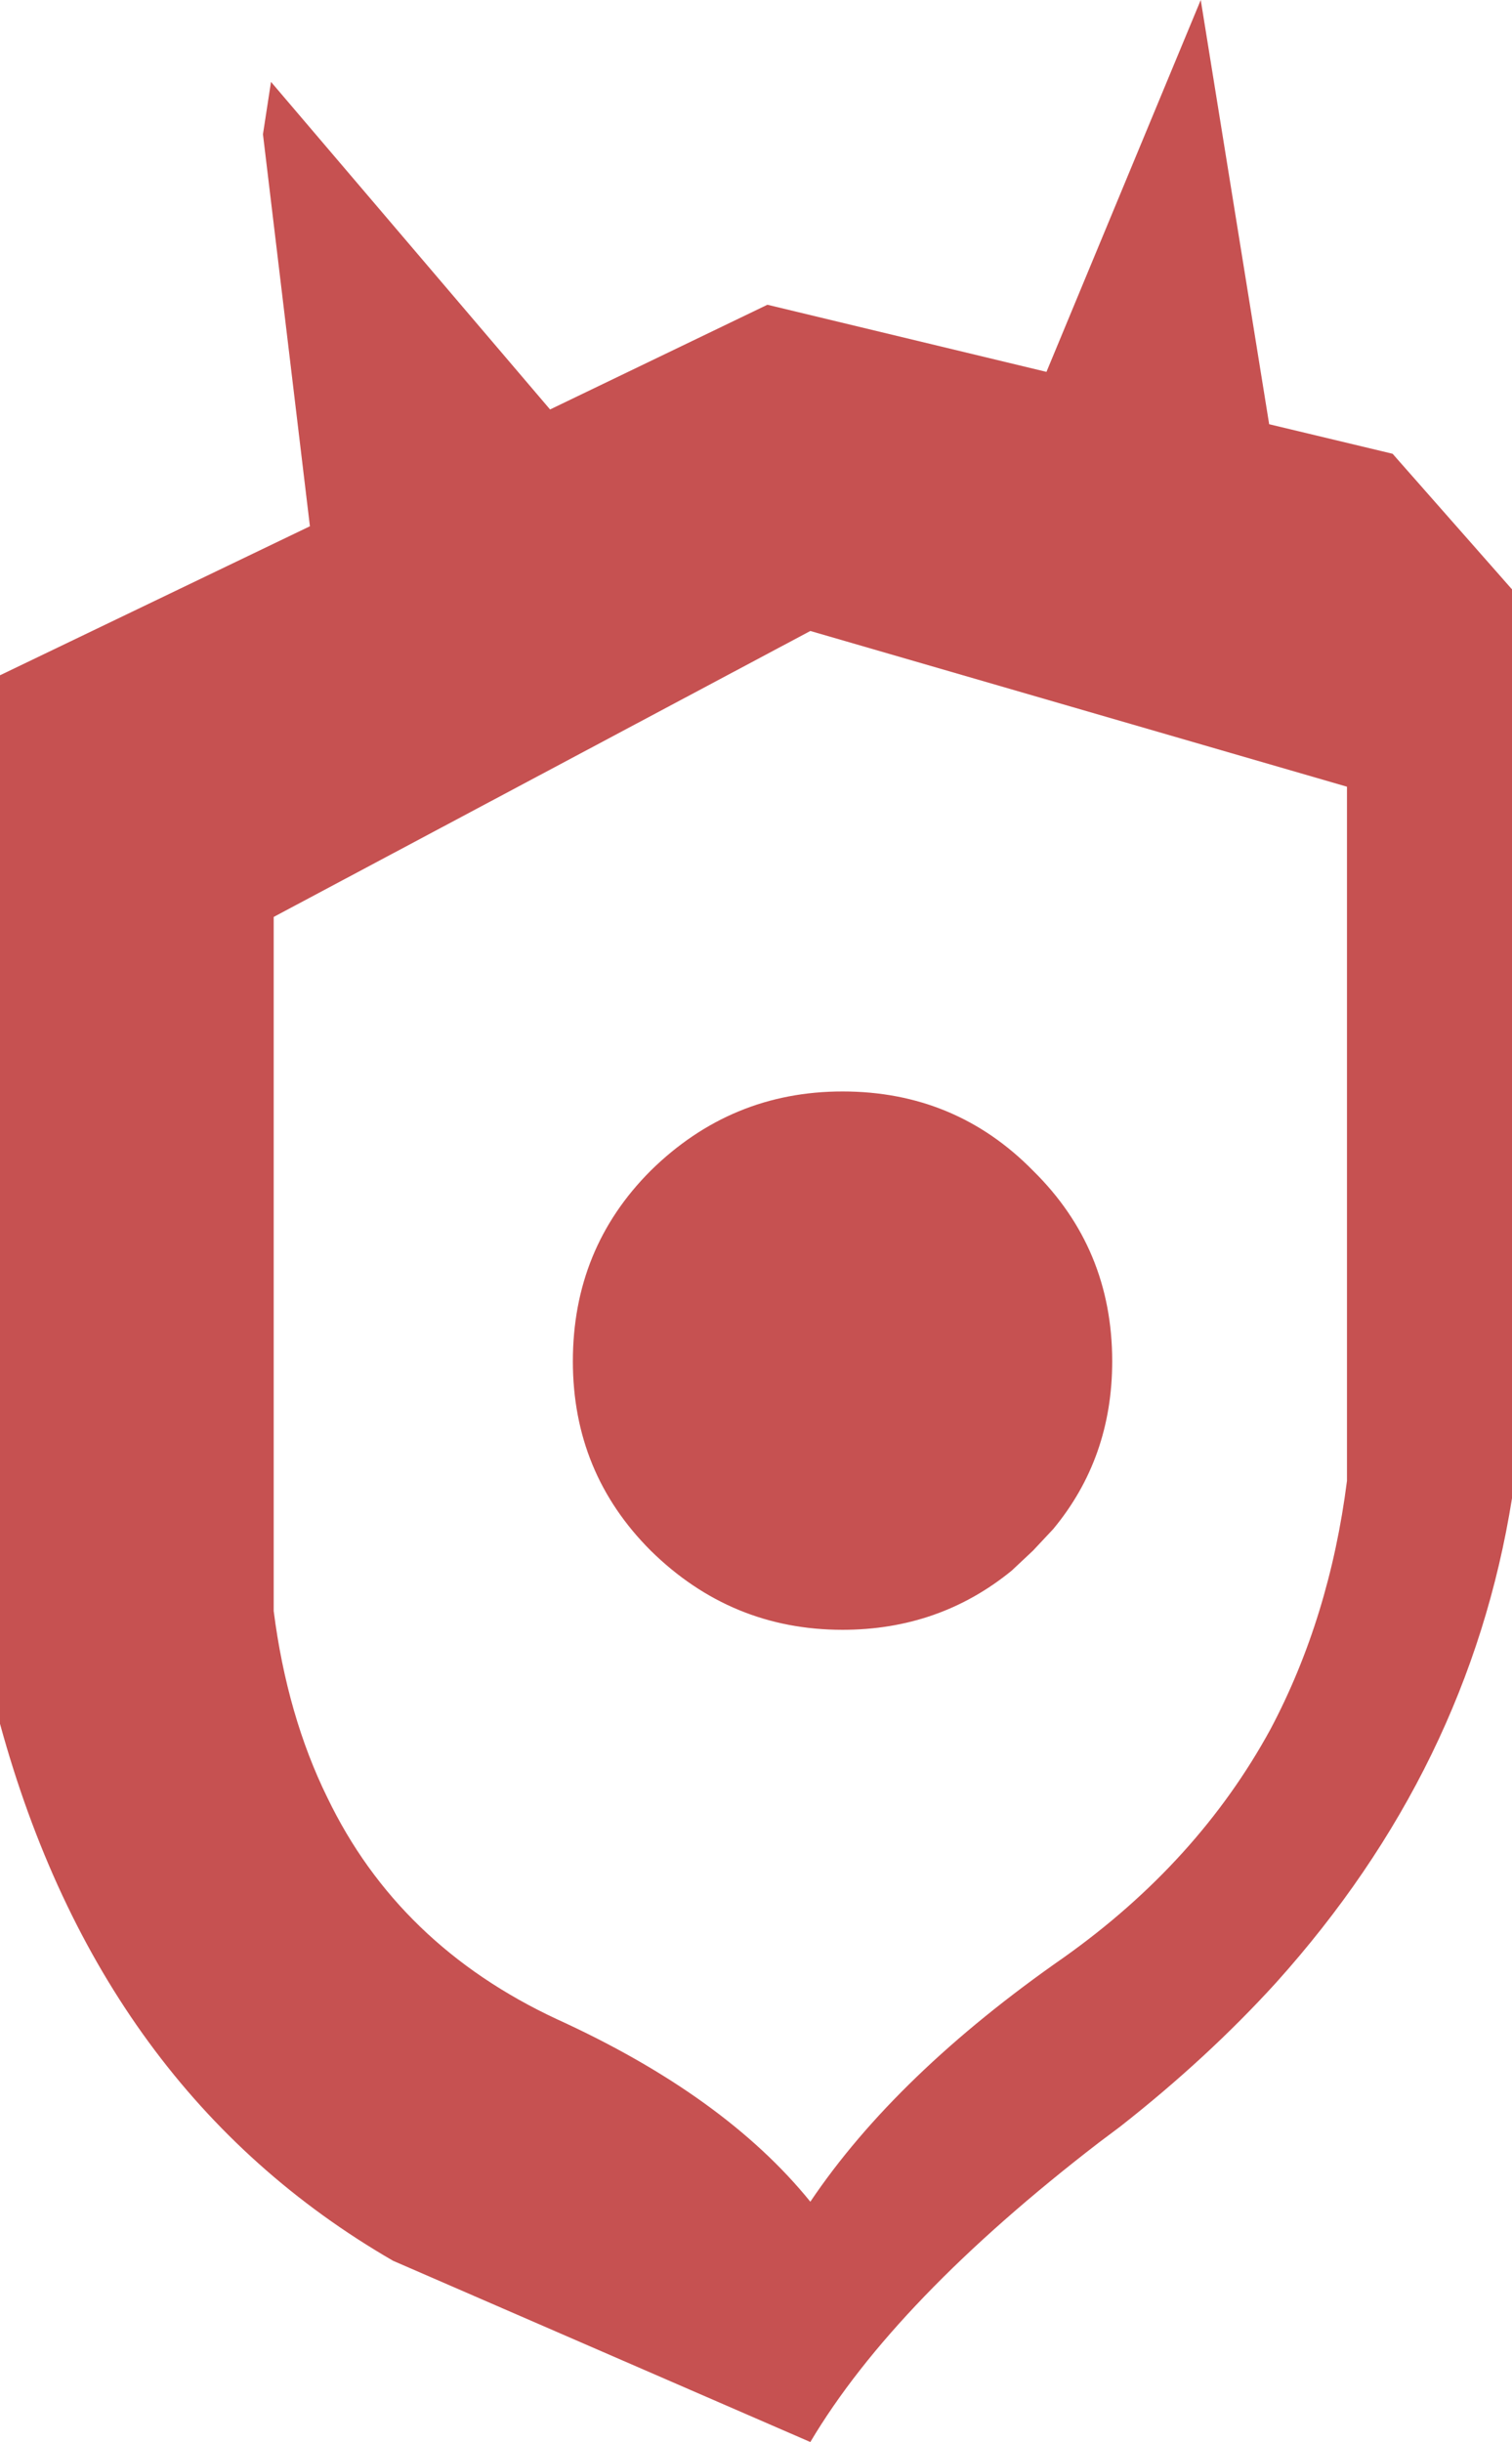 <?xml version="1.0" encoding="UTF-8" standalone="no"?>
<svg xmlns:xlink="http://www.w3.org/1999/xlink" height="90.95px" width="56.35px" xmlns="http://www.w3.org/2000/svg">
  <g transform="matrix(1.0, 0.0, 0.0, 1.0, 28.2, 45.5)">
    <path d="M2.0 -22.0 L-18.0 -11.35 -18.0 14.5 Q-17.5 18.4 -16.0 21.45 -13.35 26.95 -7.45 29.7 -1.2 32.55 2.0 36.5 5.2 31.75 11.45 27.4 16.45 23.85 19.15 18.9 21.35 14.75 22.0 9.65 L22.0 -16.2 2.0 -22.0 M10.3 -1.9 Q13.25 1.0 13.25 5.2 13.25 8.8 11.05 11.45 L10.3 12.25 9.5 13.0 Q6.8 15.2 3.2 15.2 -0.95 15.2 -3.95 12.25 -6.85 9.35 -6.85 5.2 -6.85 1.0 -3.95 -1.9 -0.95 -4.85 3.2 -4.85 7.4 -4.85 10.3 -1.9 M10.8 -31.65 L16.55 -45.5 19.1 -29.7 23.7 -28.6 28.15 -23.55 28.15 10.3 Q26.55 20.35 19.35 28.35 16.8 31.15 13.55 33.7 L12.75 34.3 Q5.15 40.15 2.0 45.45 L-13.55 38.7 Q-24.45 32.4 -28.2 18.7 L-28.2 -20.35 -16.65 -25.9 -18.4 -40.5 -18.1 -42.45 -7.7 -30.25 0.4 -34.15 10.8 -31.65" fill="#c65151" fill-rule="evenodd" stroke="none"/>
  </g>
</svg>
